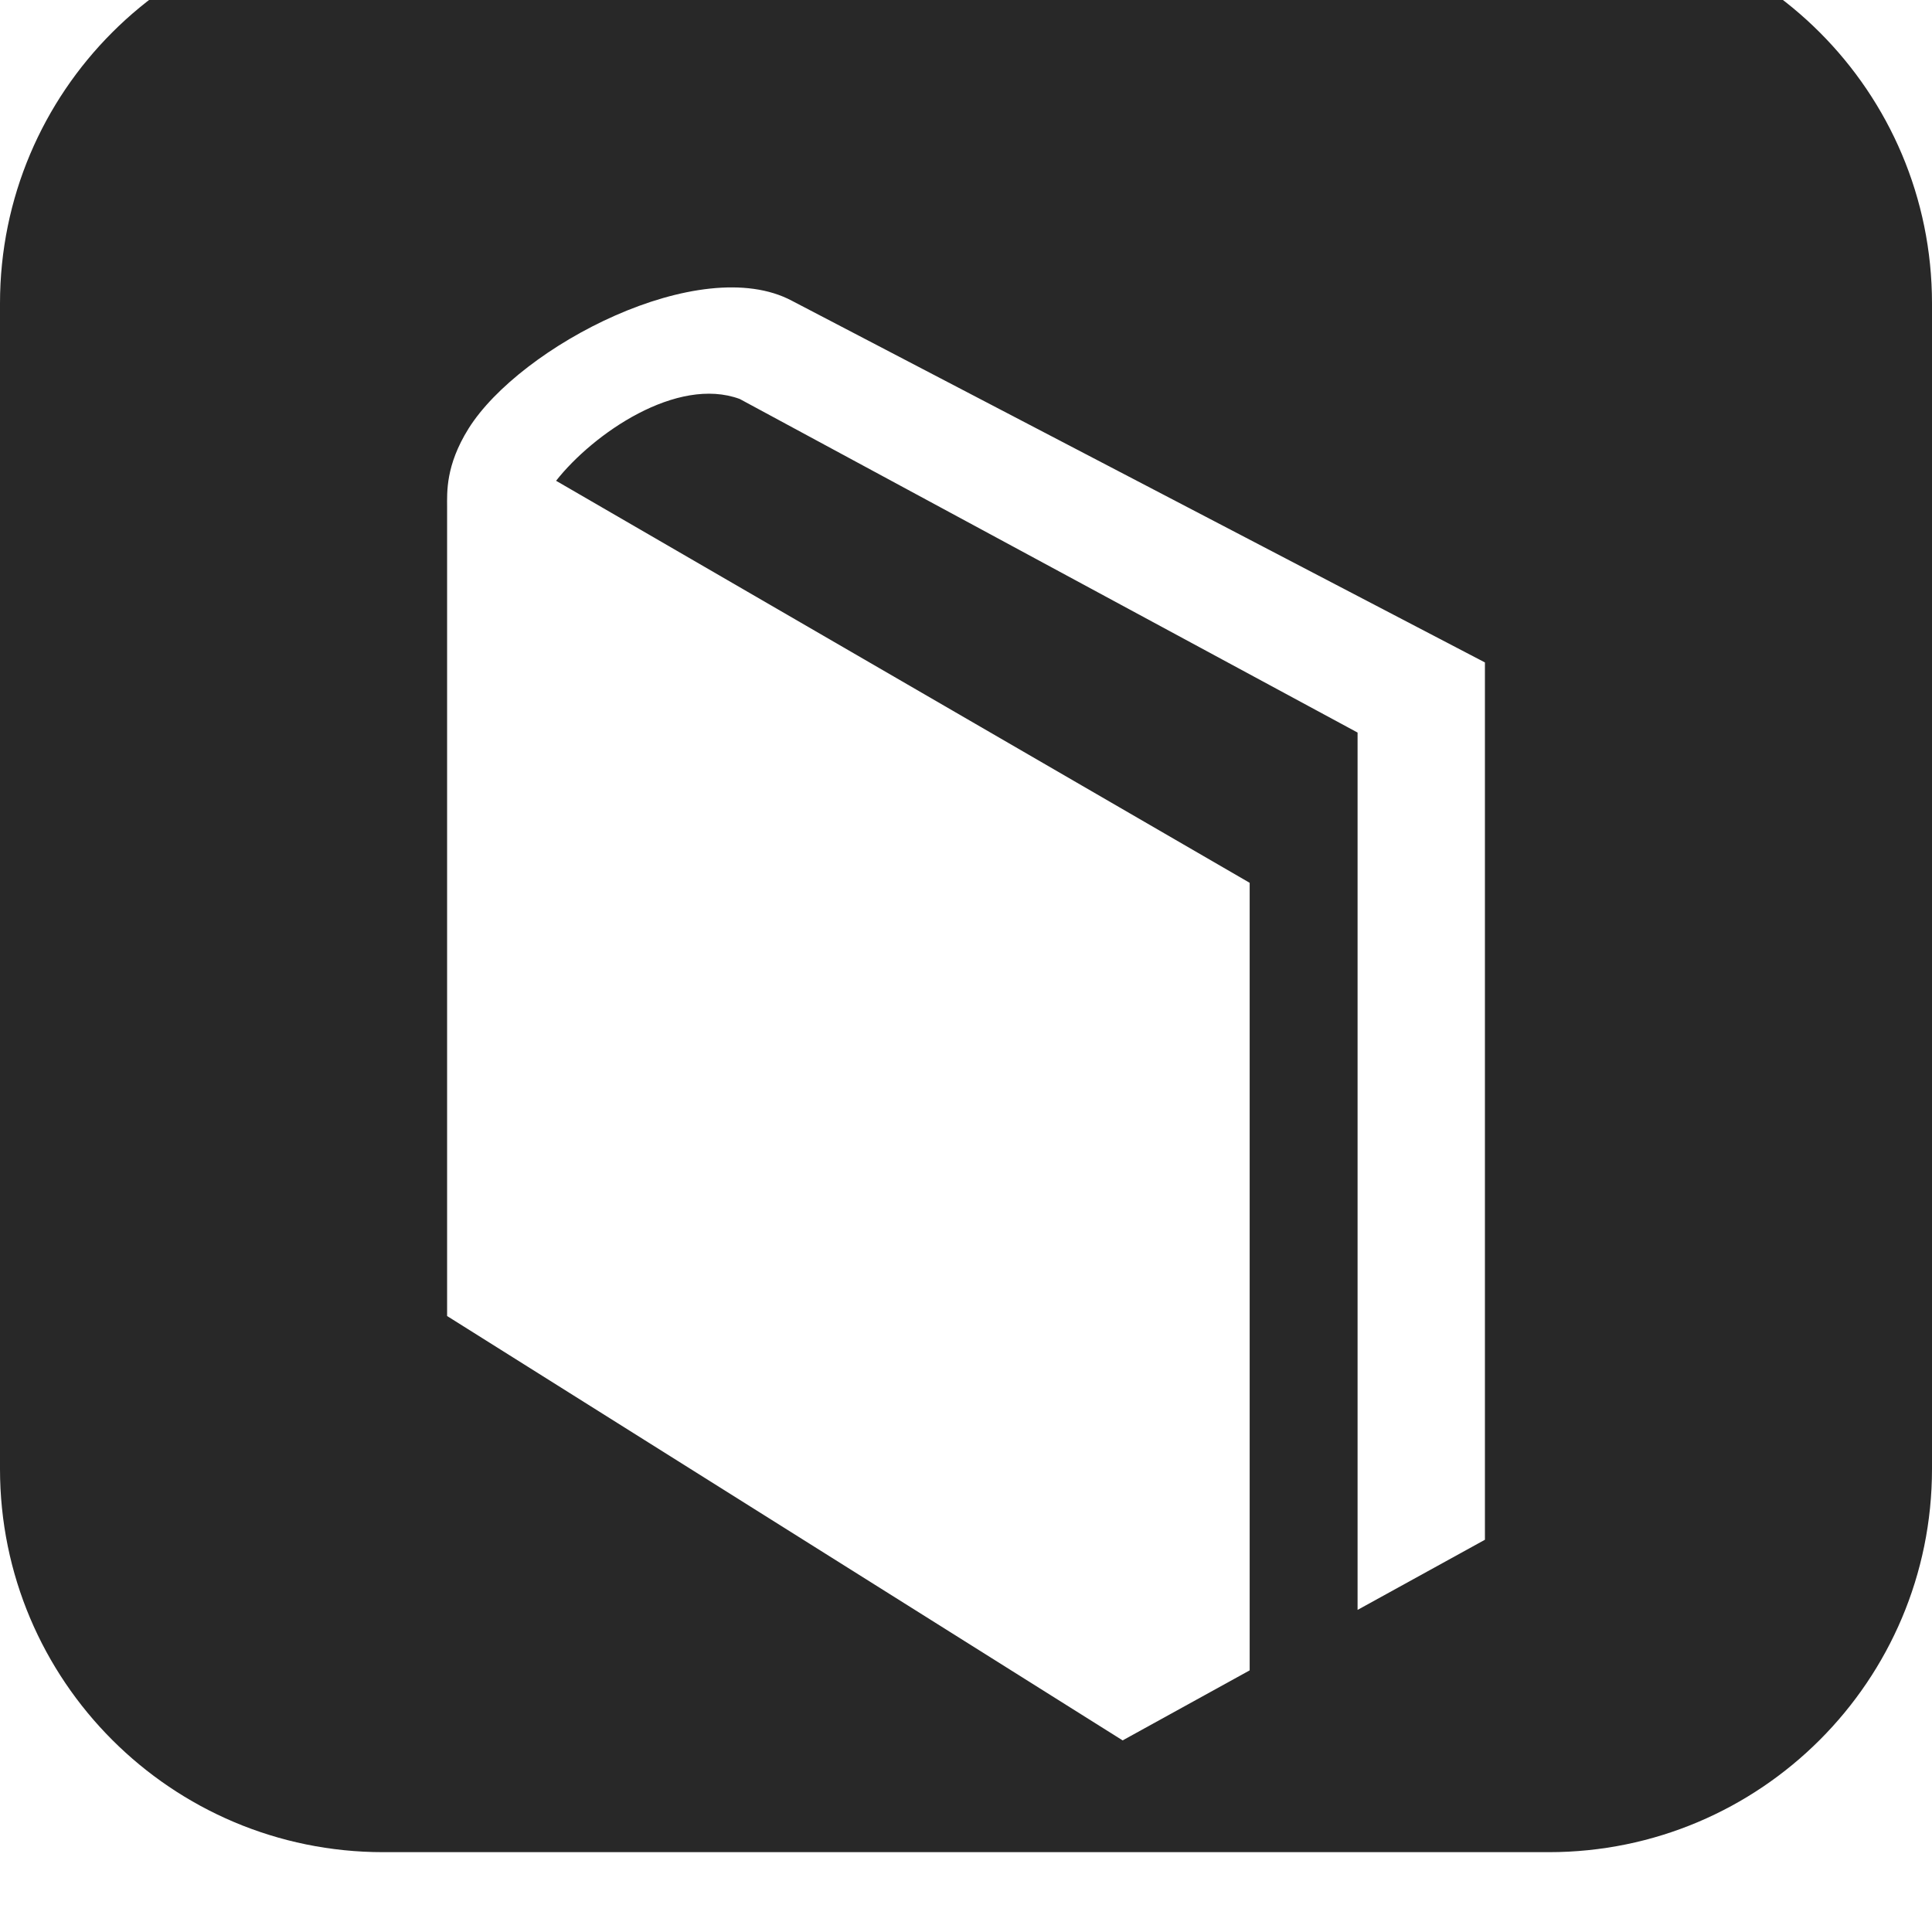 <svg width="121" height="121" viewBox="0 0 121 121" fill="none" xmlns="http://www.w3.org/2000/svg">
<g clip-path="url(#clip0_37_331)">
<g filter="url(#filter0_ii_37_331)">
<path d="M0 24C0 10.745 10.745 0 24 0H97C110.255 0 121 10.745 121 24V97C121 110.255 110.255 121 97 121H24C10.745 121 0 110.255 0 97V24Z" fill="#282828"/>
</g>
<g filter="url(#filter1_i_37_331)">
<path d="M49.591 15.834C43.867 12.792 32.584 18.67 29.343 23.844C27.899 26.16 28.002 27.828 28.002 28.775V79.422L70.31 106L78.266 101.614V52.29L34.827 27.111C37.158 24.149 42.4 20.538 46.331 21.988L85.024 42.88L85.024 97.827L93 93.434V38.488L49.591 15.834Z" fill="white"/>
</g>
</g>
<defs>
<filter id="filter0_ii_37_331" x="0" y="0" width="121" height="121" filterUnits="userSpaceOnUse" color-interpolation-filters="sRGB">
<feFlood flood-opacity="0" result="BackgroundImageFix"/>
<feBlend mode="normal" in="SourceGraphic" in2="BackgroundImageFix" result="shape"/>
<feColorMatrix in="SourceAlpha" type="matrix" values="0 0 0 0 0 0 0 0 0 0 0 0 0 0 0 0 0 0 127 0" result="hardAlpha"/>
<feOffset dy="-6"/>
<feComposite in2="hardAlpha" operator="arithmetic" k2="-1" k3="1"/>
<feColorMatrix type="matrix" values="0 0 0 0 0 0 0 0 0 0 0 0 0 0 0 0 0 0 1 0"/>
<feBlend mode="normal" in2="shape" result="effect1_innerShadow_37_331"/>
<feColorMatrix in="SourceAlpha" type="matrix" values="0 0 0 0 0 0 0 0 0 0 0 0 0 0 0 0 0 0 127 0" result="hardAlpha"/>
<feOffset dy="1"/>
<feComposite in2="hardAlpha" operator="arithmetic" k2="-1" k3="1"/>
<feColorMatrix type="matrix" values="0 0 0 0 1 0 0 0 0 1 0 0 0 0 1 0 0 0 1 0"/>
<feBlend mode="normal" in2="effect1_innerShadow_37_331" result="effect2_innerShadow_37_331"/>
</filter>
<filter id="filter1_i_37_331" x="28" y="15" width="65" height="93" filterUnits="userSpaceOnUse" color-interpolation-filters="sRGB">
<feFlood flood-opacity="0" result="BackgroundImageFix"/>
<feBlend mode="normal" in="SourceGraphic" in2="BackgroundImageFix" result="shape"/>
<feColorMatrix in="SourceAlpha" type="matrix" values="0 0 0 0 0 0 0 0 0 0 0 0 0 0 0 0 0 0 127 0" result="hardAlpha"/>
<feOffset dy="3"/>
<feGaussianBlur stdDeviation="1"/>
<feComposite in2="hardAlpha" operator="arithmetic" k2="-1" k3="1"/>
<feColorMatrix type="matrix" values="0 0 0 0 0 0 0 0 0 0 0 0 0 0 0 0 0 0 0.25 0"/>
<feBlend mode="normal" in2="shape" result="effect1_innerShadow_37_331"/>
</filter>
<clipPath id="clip0_37_331">
<rect width="121" height="121" fill="white"/>
</clipPath>
</defs>
</svg>
